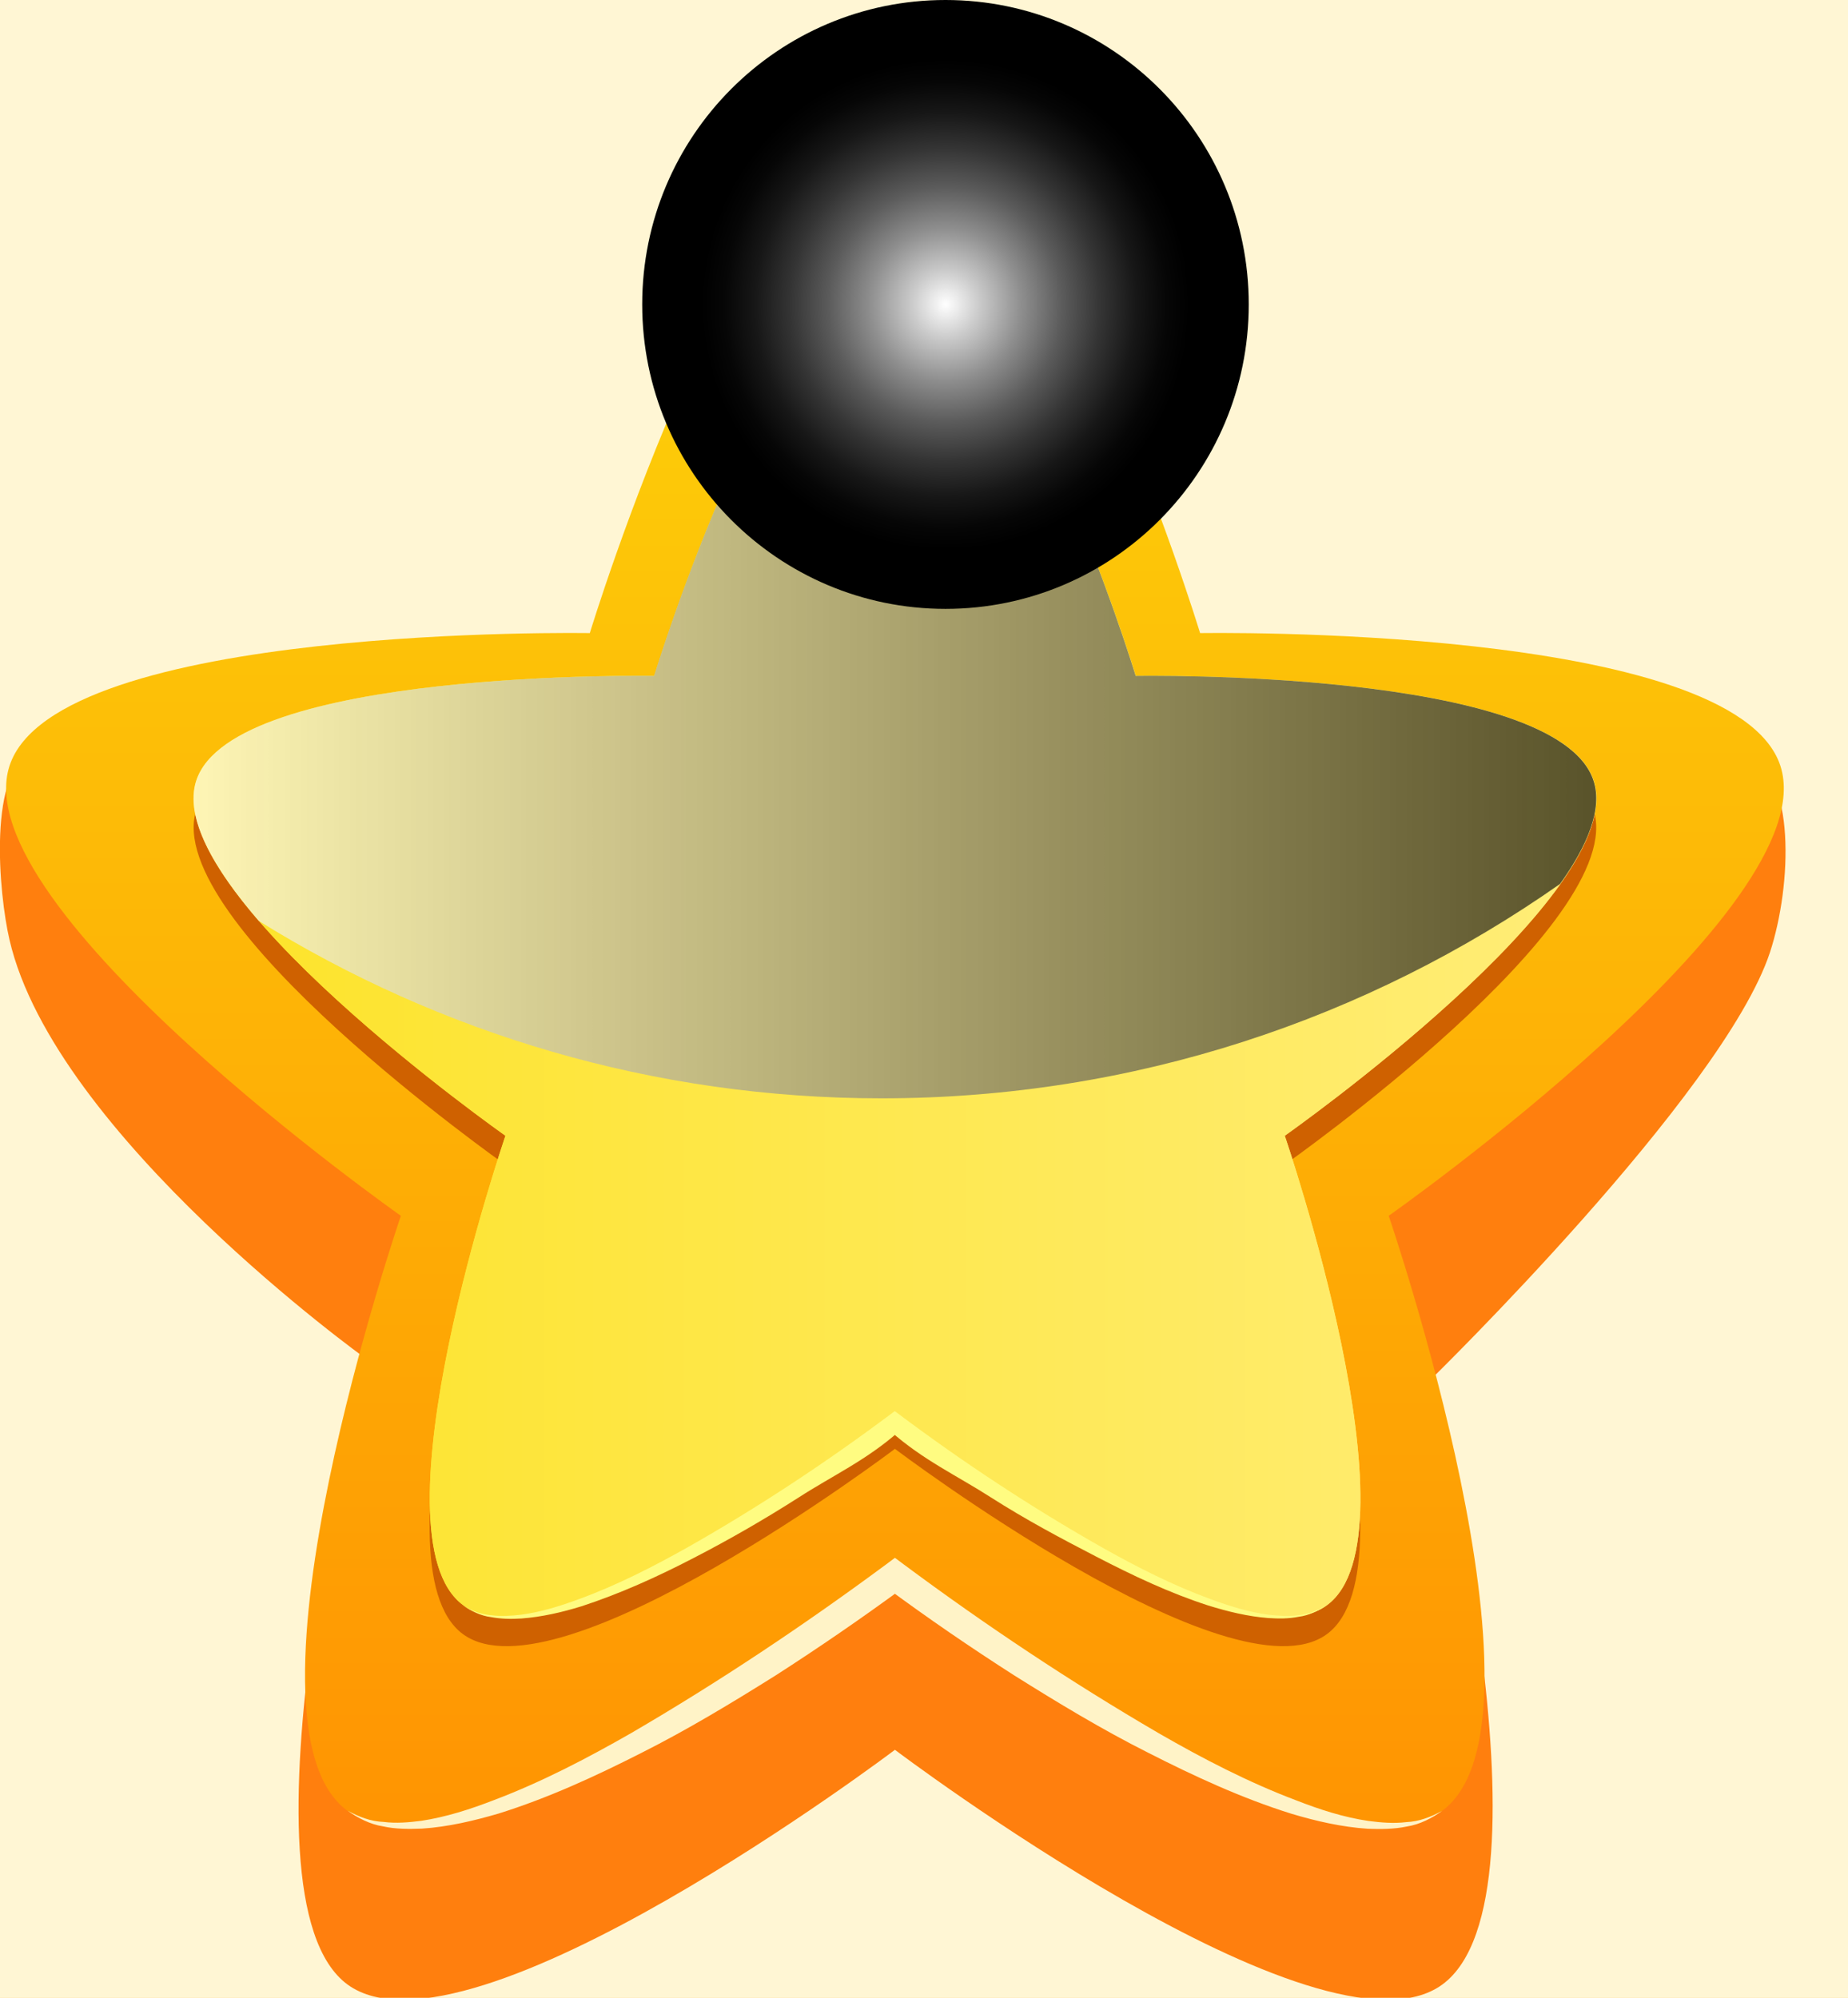 <svg width="37" height="40" viewBox="0 0 37 40" fill="none" xmlns="http://www.w3.org/2000/svg">
<rect width="37" height="40" fill="#E5E5E5"/>
<g clip-path="url(#clip0_0_1)">
<rect x="-328" y="-768" width="1920" height="1080" rx="32" fill="url(#paint0_radial_0_1)"/>
<g clip-path="url(#clip1_0_1)">
<g filter="url(#filter0_d_0_1)">
<g clip-path="url(#clip2_0_1)">
<path d="M-253 -698H1531V207C1531 237.928 1505.93 263 1475 263H-197C-227.928 263 -253 237.928 -253 207V-698Z" fill="url(#paint1_linear_0_1)"/>
<path opacity="0.4" d="M1530.66 -693.479H-259.759V263.442H1530.66V-693.479Z" fill="url(#paint2_linear_0_1)"/>
<path opacity="0.4" fill-rule="evenodd" clip-rule="evenodd" d="M404.307 -693.479C404.307 -693.479 502.512 137.147 1530.68 263.442H-259.759V-693.479H404.307Z" fill="url(#paint3_linear_0_1)"/>
<path fill-rule="evenodd" clip-rule="evenodd" d="M-259.759 -693.479C-259.759 -693.479 -213.853 -32.495 139.522 263.48C139.522 263.48 492.897 559.456 139.522 263.48L-259.759 263.442V-693.479Z" fill="url(#paint4_linear_0_1)"/>
<path fill-rule="evenodd" clip-rule="evenodd" d="M-259.437 -689.517C-259.437 -689.517 -176.773 -167.919 39.652 281.7L27.531 285.528C27.531 285.528 -201.678 -237.027 -259.437 -689.517Z" fill="url(#paint5_linear_0_1)"/>
<g opacity="0.2">
<path d="M519.27 263.997C452.147 198.601 384.881 107.483 319.352 -6.812C266.946 -98.236 215.507 -204.607 166.486 -322.978C83.034 -524.525 34.89 -693.23 34.407 -694.914L35.696 -695.335C36.179 -693.651 84.305 -525.022 167.739 -323.571C244.727 -137.661 368.373 114.985 520.183 262.906L519.27 263.997Z" fill="#FFFFBF"/>
<path d="M485.717 263.327C412.185 186.869 340.747 89.187 273.392 -26.964C219.5 -119.881 168.097 -224.76 120.579 -338.71C39.67 -532.697 -2.404 -687.775 -2.816 -689.306L-1.527 -689.708C-1.115 -688.158 40.941 -533.175 121.797 -339.265C196.422 -160.321 320.283 89.302 486.649 262.294L485.717 263.327Z" fill="#FFFFBF"/>
<path d="M418.756 266.466C282.881 110.315 154.973 -140.8 71.612 -323.954C-18.715 -522.381 -77.674 -685.995 -78.265 -687.622L-77.011 -688.139C-76.42 -686.512 -17.48 -522.936 72.811 -324.567C156.137 -141.508 283.973 109.473 419.741 265.49L418.756 266.466Z" fill="#FFFFBF"/>
<path d="M360.03 263.901C221.219 71.637 88.298 -178.349 1.23 -354.212C-93.089 -544.754 -155.396 -691.737 -156.022 -693.191L-154.805 -693.785C-154.178 -692.33 -91.89 -545.385 2.412 -354.882C89.444 -179.076 222.329 70.852 361.086 263.021L360.03 263.901Z" fill="#FFFFBF"/>
<path d="M289.667 263.959C153.344 104.268 24.685 -148.378 -59.232 -332.203C-150.15 -531.357 -209.61 -694.856 -210.201 -696.483L-208.947 -697C-208.356 -695.373 -148.915 -531.912 -58.015 -332.815C25.866 -149.086 154.454 103.426 290.651 262.983L289.667 263.959Z" fill="#FFFFBF"/>
<path d="M157.874 263.94C53.349 140.191 -54.721 -112.417 -126.982 -302.538C-205.277 -508.487 -259.545 -687.507 -260.082 -689.287L-258.81 -689.727C-258.273 -687.947 -204.006 -508.965 -125.746 -303.055C-53.521 -113.049 54.477 139.406 158.859 262.983L157.874 263.94Z" fill="#FFFFBF"/>
<path d="M79.812 268.035C-10.318 137.434 -96.778 -104.418 -153.444 -284.319C-214.82 -479.186 -255.427 -645.346 -255.838 -646.991L-254.531 -647.355C-254.137 -645.709 -213.531 -479.588 -152.173 -284.759C-95.542 -104.973 -9.136 136.726 80.886 267.174L79.812 268.035Z" fill="#FFFFBF"/>
</g>
<g style="mix-blend-mode:multiply" opacity="0.3">
<path fill-rule="evenodd" clip-rule="evenodd" d="M-255.176 -654.685C-255.176 -654.685 -133.517 -41.203 51.791 299.365L117.93 307.939C117.912 307.939 -122.022 -35.998 -255.176 -654.685Z" fill="url(#paint6_linear_0_1)"/>
</g>
</g>
</g>
<g clip-path="url(#clip3_0_1)">
<path d="M-87.668 193C-109.346 193 -127 174.839 -127 152.538V-350.856C-127 -373.188 -109.346 -391.318 -87.668 -391.318H783.668C805.377 -391.318 823 -373.157 823 -350.856V152.538C823 174.87 805.346 193 783.668 193H-87.668Z" fill="#FFCA7B"/>
<path d="M-87.668 177.318C-109.346 177.318 -127 159.157 -127 136.856V-366.538C-127 -388.87 -109.346 -407 -87.668 -407H783.668C805.377 -407 823 -388.839 823 -366.538V136.856C823 159.188 805.346 177.318 783.668 177.318H-87.668Z" fill="#FDE8B3"/>
<path d="M783.668 164.771H-87.668C-102.669 164.771 -114.804 152.256 -114.804 136.855V-366.539C-114.804 -381.971 -102.639 -394.454 -87.668 -394.454H783.668C798.669 -394.454 810.804 -381.939 810.804 -366.539V136.855C810.804 152.287 798.669 164.771 783.668 164.771Z" fill="#FFF6D4"/>
<path d="M783.668 164.771H-87.668C-102.669 164.771 -114.804 152.256 -114.804 136.855V-366.539C-114.804 -381.971 -102.639 -394.454 -87.668 -394.454H783.668C798.669 -394.454 810.804 -381.939 810.804 -366.539V136.855C810.804 152.287 798.669 164.771 783.668 164.771Z" stroke="#FFB489" stroke-width="3" stroke-miterlimit="2.613" stroke-linecap="round" stroke-dasharray="10 10"/>
<g clip-path="url(#clip4_0_1)">
<path d="M17.918 5.886C20.897 5.886 24.028 16.156 24.028 16.156C24.028 16.156 31.652 13.838 34.979 15.105C35.953 15.476 35.88 17.714 35.438 19.067C34.502 21.905 28.626 27.641 28.626 27.641C28.626 27.641 31.285 37.978 28.876 39.736C26.466 41.495 17.918 35.035 17.918 35.035C17.918 35.035 9.373 41.495 6.96 39.736C4.551 37.978 7.33 27.206 7.33 27.206C7.33 27.206 1.097 22.736 0.19 18.816C-0.019 17.921 -0.269 15.368 0.705 14.997C4.032 13.733 11.805 16.156 11.805 16.156C11.805 16.156 14.939 5.886 17.918 5.886Z" fill="#FF7F0E"/>
<path d="M17.918 2.406C20.897 2.406 24.028 12.676 24.028 12.676C24.028 12.676 34.726 12.492 35.647 15.336C36.567 18.181 27.804 24.343 27.804 24.343C27.804 24.343 31.282 34.498 28.873 36.257C26.463 38.016 17.915 31.556 17.915 31.556C17.915 31.556 9.37 38.016 6.957 36.257C4.548 34.498 8.026 24.343 8.026 24.343C8.026 24.343 -0.73 18.181 0.19 15.336C1.11 12.492 11.809 12.676 11.809 12.676C11.809 12.676 14.939 2.406 17.918 2.406Z" fill="url(#paint7_linear_0_1)"/>
<path d="M28.876 36.257C28.67 36.403 28.43 36.53 28.167 36.571C27.911 36.625 27.646 36.625 27.386 36.616C26.864 36.581 26.352 36.464 25.853 36.314C24.86 36.003 23.914 35.565 22.991 35.095C22.064 34.629 21.178 34.092 20.303 33.543C19.43 32.984 18.582 32.403 17.744 31.784H18.092C17.254 32.4 16.403 32.984 15.534 33.543C14.658 34.092 13.772 34.629 12.846 35.095C11.922 35.565 10.977 36 9.984 36.311C9.484 36.457 8.975 36.578 8.45 36.613C8.187 36.622 7.925 36.625 7.669 36.568C7.409 36.527 7.169 36.403 6.96 36.254C7.185 36.378 7.425 36.47 7.681 36.479C7.931 36.511 8.184 36.489 8.434 36.457C8.934 36.381 9.418 36.225 9.892 36.041C10.841 35.682 11.748 35.209 12.634 34.702C14.395 33.676 16.106 32.533 17.744 31.321L17.918 31.191L18.092 31.321C19.727 32.536 21.438 33.676 23.203 34.705C24.085 35.213 24.996 35.686 25.944 36.044C26.416 36.229 26.902 36.387 27.402 36.46C27.652 36.492 27.905 36.514 28.155 36.483C28.408 36.473 28.648 36.381 28.876 36.257Z" fill="#FFF3C7"/>
<path d="M17.918 6.01C20.268 6.01 22.741 14.114 22.741 14.114C22.741 14.114 31.181 13.968 31.905 16.213C32.633 18.457 25.72 23.321 25.72 23.321C25.72 23.321 28.465 31.333 26.564 32.721C24.663 34.108 17.918 29.009 17.918 29.009C17.918 29.009 11.176 34.108 9.272 32.721C7.372 31.333 10.117 23.321 10.117 23.321C10.117 23.321 3.204 18.454 3.931 16.213C4.658 13.968 13.099 14.114 13.099 14.114C13.099 14.114 15.569 6.01 17.918 6.01Z" fill="#CF6100"/>
<path d="M17.918 5.429C20.268 5.429 22.741 13.533 22.741 13.533C22.741 13.533 31.181 13.387 31.909 15.632C32.636 17.876 25.723 22.74 25.723 22.74C25.723 22.74 28.468 30.752 26.567 32.14C24.667 33.527 17.921 28.429 17.921 28.429C17.921 28.429 11.179 33.527 9.275 32.14C7.375 30.752 10.12 22.74 10.12 22.74C10.12 22.74 3.204 17.876 3.931 15.632C4.658 13.387 13.099 13.533 13.099 13.533C13.099 13.533 15.569 5.429 17.918 5.429Z" fill="url(#paint8_linear_0_1)"/>
<path d="M17.918 5.429C20.268 5.429 22.741 13.533 22.741 13.533C22.741 13.533 31.181 13.387 31.909 15.632C32.636 17.876 25.723 22.74 25.723 22.74C25.723 22.74 28.468 30.752 26.567 32.14C24.667 33.527 17.921 28.429 17.921 28.429C17.921 28.429 11.179 33.527 9.275 32.14C7.375 30.752 10.12 22.74 10.12 22.74C10.12 22.74 3.204 17.876 3.931 15.632C4.658 13.387 13.099 13.533 13.099 13.533C13.099 13.533 15.569 5.429 17.918 5.429Z" fill="url(#paint9_linear_0_1)"/>
<path d="M26.564 32.14C26.396 32.251 26.207 32.346 26.004 32.371C25.802 32.413 25.596 32.41 25.391 32.397C24.983 32.365 24.581 32.267 24.192 32.146C23.414 31.895 22.674 31.543 21.95 31.168C21.226 30.794 20.53 30.422 19.844 29.984C19.158 29.543 18.487 29.238 17.83 28.657H18.003C17.346 29.238 16.672 29.543 15.989 29.984C15.303 30.422 14.61 30.822 13.883 31.197C13.162 31.571 12.419 31.908 11.641 32.162C11.252 32.282 10.85 32.375 10.442 32.406C10.237 32.419 10.031 32.416 9.829 32.378C9.623 32.352 9.437 32.257 9.269 32.146C9.443 32.248 9.633 32.327 9.835 32.34C10.034 32.368 10.237 32.352 10.436 32.33C10.834 32.276 11.22 32.156 11.597 32.016C12.352 31.74 13.073 31.371 13.778 30.975C15.183 30.178 16.539 29.282 17.83 28.317L17.915 28.254L18 28.317C19.294 29.286 20.647 30.178 22.051 30.975C22.753 31.371 23.478 31.74 24.233 32.016C24.61 32.156 24.996 32.276 25.394 32.33C25.593 32.352 25.796 32.368 25.995 32.34C26.2 32.321 26.387 32.241 26.564 32.14Z" fill="#FFFC81"/>
<g style="mix-blend-mode:screen" opacity="0.65">
<path d="M31.905 15.632C31.178 13.387 22.738 13.533 22.738 13.533C22.738 13.533 20.268 5.429 17.918 5.429C15.569 5.429 13.095 13.533 13.095 13.533C13.095 13.533 4.655 13.387 3.928 15.632C3.687 16.371 4.282 17.397 5.18 18.438C8.804 20.689 13.076 21.991 17.649 21.991C22.703 21.991 27.386 20.4 31.235 17.698C31.788 16.924 32.089 16.194 31.905 15.632Z" fill="url(#paint10_linear_0_1)"/>
</g>
<g style="mix-blend-mode:screen">
<path d="M18.93 12.191C22.283 12.191 25.002 9.462 25.002 6.095C25.002 2.729 22.283 0 18.93 0C15.577 0 12.858 2.729 12.858 6.095C12.858 9.462 15.577 12.191 18.93 12.191Z" fill="url(#paint11_radial_0_1)"/>
</g>
</g>
</g>
</g>
</g>
<defs>
<filter id="filter0_d_0_1" x="-280" y="-721" width="1838" height="1015" filterUnits="userSpaceOnUse" color-interpolation-filters="sRGB">
<feFlood flood-opacity="0" result="BackgroundImageFix"/>
<feColorMatrix in="SourceAlpha" type="matrix" values="0 0 0 0 0 0 0 0 0 0 0 0 0 0 0 0 0 0 127 0" result="hardAlpha"/>
<feOffset dy="4"/>
<feGaussianBlur stdDeviation="13.5"/>
<feColorMatrix type="matrix" values="0 0 0 0 0.704 0 0 0 0 0.416 0 0 0 0 0.15 0 0 0 0.25 0"/>
<feBlend mode="normal" in2="BackgroundImageFix" result="effect1_dropShadow_0_1"/>
<feBlend mode="normal" in="SourceGraphic" in2="effect1_dropShadow_0_1" result="shape"/>
</filter>
<radialGradient id="paint0_radial_0_1" cx="0" cy="0" r="1" gradientUnits="userSpaceOnUse" gradientTransform="translate(632 -228) rotate(90) scale(649.5 1879.8)">
<stop stop-color="#FFDB7E"/>
<stop offset="1" stop-color="#FF7A00"/>
</radialGradient>
<linearGradient id="paint1_linear_0_1" x1="639" y1="-698" x2="639" y2="263" gradientUnits="userSpaceOnUse">
<stop stop-color="#FFB648"/>
<stop offset="1" stop-color="#FFB648"/>
</linearGradient>
<linearGradient id="paint2_linear_0_1" x1="635.457" y1="263.433" x2="635.457" y2="-693.487" gradientUnits="userSpaceOnUse">
<stop offset="0.017" stop-color="#FFC42C"/>
<stop offset="0.967" stop-color="#FFD600"/>
</linearGradient>
<linearGradient id="paint3_linear_0_1" x1="635.457" y1="263.433" x2="635.457" y2="-693.487" gradientUnits="userSpaceOnUse">
<stop offset="0.017" stop-color="#FF8B2C"/>
<stop offset="0.042" stop-color="#FF8D2A"/>
<stop offset="0.378" stop-color="#FFA413"/>
<stop offset="0.694" stop-color="#FFB105"/>
<stop offset="0.967" stop-color="#FFB600"/>
</linearGradient>
<linearGradient id="paint4_linear_0_1" x1="18.409" y1="395.008" x2="18.409" y2="-693.487" gradientUnits="userSpaceOnUse">
<stop offset="0.017" stop-color="#FFA12C"/>
<stop offset="0.967" stop-color="#FFB600"/>
</linearGradient>
<linearGradient id="paint5_linear_0_1" x1="-109.896" y1="285.532" x2="-109.896" y2="-689.509" gradientUnits="userSpaceOnUse">
<stop offset="0.017" stop-color="#FFAE2C"/>
<stop offset="0.967" stop-color="#FFCD00"/>
</linearGradient>
<linearGradient id="paint6_linear_0_1" x1="-255.183" y1="-173.373" x2="117.916" y2="-173.373" gradientUnits="userSpaceOnUse">
<stop offset="0.006" stop-color="#DB5098"/>
<stop offset="1" stop-color="#FFFED1"/>
</linearGradient>
<linearGradient id="paint7_linear_0_1" x1="17.919" y1="37.206" x2="17.919" y2="2.336" gradientUnits="userSpaceOnUse">
<stop stop-color="#FF9302"/>
<stop offset="1" stop-color="#FCD60A"/>
</linearGradient>
<linearGradient id="paint8_linear_0_1" x1="3.877" y1="18.904" x2="31.96" y2="18.904" gradientUnits="userSpaceOnUse">
<stop stop-color="#FDE329"/>
<stop offset="1" stop-color="#FFED78"/>
</linearGradient>
<linearGradient id="paint9_linear_0_1" x1="3.877" y1="18.904" x2="31.96" y2="18.904" gradientUnits="userSpaceOnUse">
<stop stop-color="#FDE329"/>
<stop offset="1" stop-color="#FFED78"/>
</linearGradient>
<linearGradient id="paint10_linear_0_1" x1="3.877" y1="13.709" x2="31.96" y2="13.709" gradientUnits="userSpaceOnUse">
<stop stop-color="white"/>
<stop offset="1"/>
</linearGradient>
<radialGradient id="paint11_radial_0_1" cx="0" cy="0" r="1" gradientUnits="userSpaceOnUse" gradientTransform="translate(18.931 6.095) scale(6.071 6.095)">
<stop stop-color="white"/>
<stop offset="0.11" stop-color="#CBCBCB"/>
<stop offset="0.251" stop-color="#8E8E8E"/>
<stop offset="0.387" stop-color="#5B5B5B"/>
<stop offset="0.514" stop-color="#343434"/>
<stop offset="0.63" stop-color="#171717"/>
<stop offset="0.731" stop-color="#060606"/>
<stop offset="0.806"/>
</radialGradient>
<clipPath id="clip0_0_1">
<rect x="-328" y="-768" width="1920" height="1080" rx="32" fill="white"/>
</clipPath>
<clipPath id="clip1_0_1">
<rect width="1920" height="1104" fill="white" transform="translate(-328 -768)"/>
</clipPath>
<clipPath id="clip2_0_1">
<path d="M-253 -698H1531V207C1531 237.928 1505.93 263 1475 263H-197C-227.928 263 -253 237.928 -253 207V-698Z" fill="white"/>
</clipPath>
<clipPath id="clip3_0_1">
<rect width="1520" height="600" fill="white" transform="translate(-127 -407)"/>
</clipPath>
<clipPath id="clip4_0_1">
<rect width="37" height="40" fill="white"/>
</clipPath>
</defs>
</svg>
